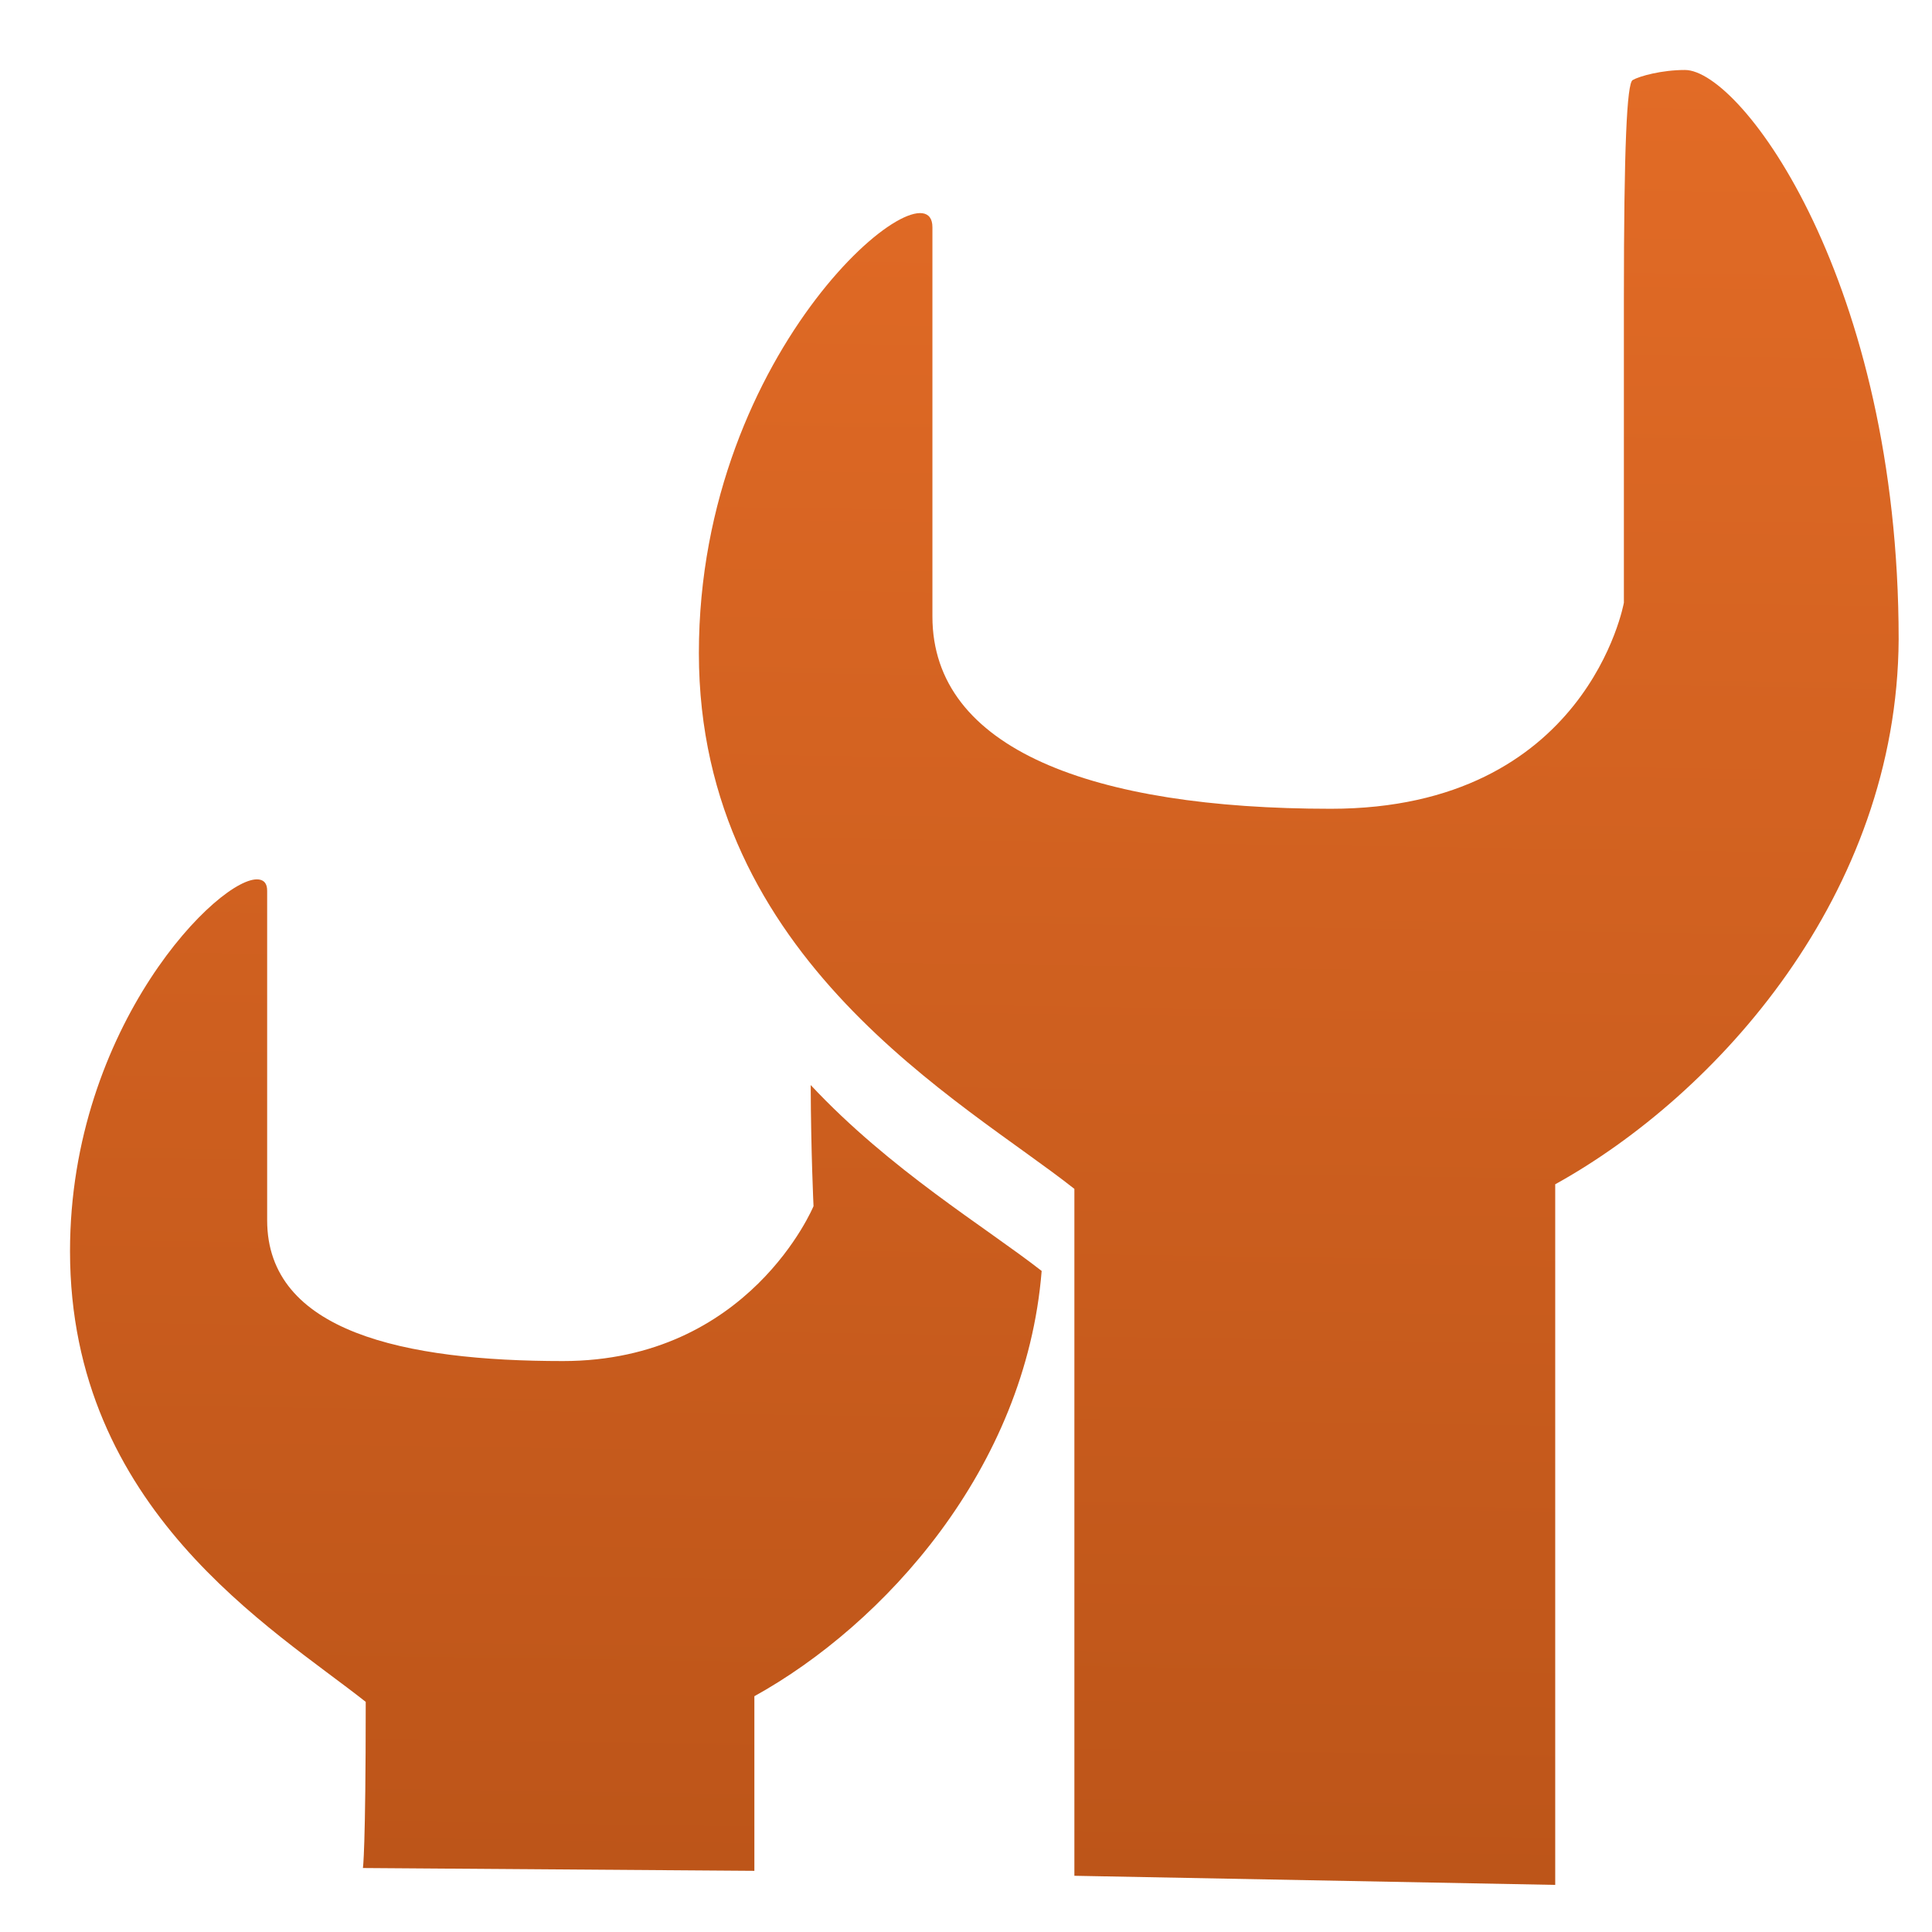 <?xml version="1.0" encoding="UTF-8" standalone="no"?>
<!-- Created with Inkscape (http://www.inkscape.org/) -->

<svg
   xmlns:dc="http://purl.org/dc/elements/1.1/"
   xmlns:cc="http://creativecommons.org/ns#"
   xmlns:rdf="http://www.w3.org/1999/02/22-rdf-syntax-ns#"
   xmlns:svg="http://www.w3.org/2000/svg"
   xmlns="http://www.w3.org/2000/svg"
   xmlns:xlink="http://www.w3.org/1999/xlink"
   xmlns:sodipodi="http://sodipodi.sourceforge.net/DTD/sodipodi-0.dtd"
   xmlns:inkscape="http://www.inkscape.org/namespaces/inkscape"
   width="50"
   height="50"
   id="svg2"
   version="1.1"
   inkscape:version="0.48.3.1 r9886"
   sodipodi:docname="container_toolsets.svg">
  <defs
     id="defs4">
    <linearGradient
       id="linearGradient3968">
      <stop
         style="stop-color:#8c8c8c;stop-opacity:1;"
         offset="0"
         id="stop3970" />
      <stop
         style="stop-color:#ababab;stop-opacity:1;"
         offset="1"
         id="stop3972" />
    </linearGradient>
    <linearGradient
       id="linearGradient3958">
      <stop
         style="stop-color:#939393;stop-opacity:1;"
         offset="0"
         id="stop3960" />
      <stop
         style="stop-color:#ababab;stop-opacity:1;"
         offset="1"
         id="stop3962" />
    </linearGradient>
    <linearGradient
       id="linearGradient3938">
      <stop
         style="stop-color:#000000;stop-opacity:1;"
         offset="0"
         id="stop3956" />
      <stop
         style="stop-color:#000000;stop-opacity:0;"
         offset="1"
         id="stop3942" />
    </linearGradient>
    <linearGradient
       inkscape:collect="always"
       xlink:href="#linearGradient3968"
       id="linearGradient3974"
       x1="14.285"
       y1="22.604"
       x2="14.31"
       y2="4.378"
       gradientUnits="userSpaceOnUse"
       spreadMethod="pad" />
    <linearGradient
       inkscape:collect="always"
       xlink:href="#linearGradient3968-6"
       id="linearGradient4003-8"
       gradientUnits="userSpaceOnUse"
       spreadMethod="pad"
       x1="14.285"
       y1="22.604"
       x2="14.31"
       y2="4.378" />
    <linearGradient
       id="linearGradient3968-6">
      <stop
         style="stop-color:#8c8c8c;stop-opacity:1;"
         offset="0"
         id="stop3970-5" />
      <stop
         style="stop-color:#ababab;stop-opacity:1;"
         offset="1"
         id="stop3972-2" />
    </linearGradient>
    <linearGradient
       y2="4.378"
       x2="14.31"
       y1="22.604"
       x1="14.285"
       spreadMethod="pad"
       gradientUnits="userSpaceOnUse"
       id="linearGradient4024-3"
       xlink:href="#linearGradient3968-6-3"
       inkscape:collect="always"
       gradientTransform="matrix(2.332,0,0,2.332,-2.415,-30.353)" />
    <linearGradient
       id="linearGradient3968-6-3">
      <stop
         style="stop-color:#646464;stop-opacity:1;"
         offset="0"
         id="stop3970-5-0" />
      <stop
         style="stop-color:#828282;stop-opacity:1;"
         offset="1"
         id="stop3972-2-9" />
    </linearGradient>
    <linearGradient
       inkscape:collect="always"
       xlink:href="#linearGradient3968-6-3"
       id="linearGradient4375"
       x1="31.839"
       y1="22.517"
       x2="32.517"
       y2="-24.417"
       gradientUnits="userSpaceOnUse" />
    <linearGradient
       inkscape:collect="always"
       xlink:href="#linearGradient3968-6-3-8"
       id="linearGradient4565"
       x1="16.003"
       y1="44.455"
       x2="39.903"
       y2="4.26"
       gradientUnits="userSpaceOnUse" />
    <linearGradient
       id="linearGradient3968-6-3-8">
      <stop
         style="stop-color:#646464;stop-opacity:1;"
         offset="0"
         id="stop3970-5-0-0" />
      <stop
         style="stop-color:#828282;stop-opacity:1;"
         offset="1"
         id="stop3972-2-9-9" />
    </linearGradient>
    <linearGradient
       inkscape:collect="always"
       xlink:href="#linearGradient3968-6-3-8"
       id="linearGradient4612"
       x1="16.003"
       y1="44.455"
       x2="39.903"
       y2="4.26"
       gradientUnits="userSpaceOnUse" />
    <linearGradient
       id="linearGradient4614">
      <stop
         style="stop-color:#646464;stop-opacity:1;"
         offset="0"
         id="stop4616" />
      <stop
         style="stop-color:#828282;stop-opacity:1;"
         offset="1"
         id="stop4618" />
    </linearGradient>
    <linearGradient
       inkscape:collect="always"
       xlink:href="#linearGradient3968-6-3-8"
       id="linearGradient4620"
       x1="16.003"
       y1="44.455"
       x2="39.903"
       y2="4.26"
       gradientUnits="userSpaceOnUse" />
    <linearGradient
       id="linearGradient4622">
      <stop
         style="stop-color:#646464;stop-opacity:1;"
         offset="0"
         id="stop4624" />
      <stop
         style="stop-color:#828282;stop-opacity:1;"
         offset="1"
         id="stop4626" />
    </linearGradient>
    <linearGradient
       y2="4.26"
       x2="39.903"
       y1="44.455"
       x1="16.003"
       gradientUnits="userSpaceOnUse"
       id="linearGradient4631"
       xlink:href="#linearGradient3968-6-3-8"
       inkscape:collect="always" />
    <linearGradient
       y2="4.26"
       x2="39.903"
       y1="44.455"
       x1="16.003"
       gradientUnits="userSpaceOnUse"
       id="linearGradient4633"
       xlink:href="#linearGradient3968-6-3-8"
       inkscape:collect="always" />
    <linearGradient
       y2="4.26"
       x2="39.903"
       y1="44.455"
       x1="16.003"
       gradientUnits="userSpaceOnUse"
       id="linearGradient4635"
       xlink:href="#linearGradient3968-6-3-8"
       inkscape:collect="always" />
    <linearGradient
       inkscape:collect="always"
       xlink:href="#linearGradient3968-6-3-3-3"
       id="linearGradient4565-6"
       x1="16.003"
       y1="44.455"
       x2="39.903"
       y2="4.26"
       gradientUnits="userSpaceOnUse" />
    <linearGradient
       id="linearGradient3968-6-3-3-3">
      <stop
         id="stop3970-5-0-6-3"
         offset="0"
         style="stop-color:#bd5519;stop-opacity:1;" />
      <stop
         id="stop3972-2-9-6-1"
         offset="1"
         style="stop-color:#e26b26;stop-opacity:1;" />
    </linearGradient>
    <linearGradient
       inkscape:collect="always"
       xlink:href="#linearGradient3968-6-3-3-3"
       id="linearGradient8067"
       x1="16.003"
       y1="44.455"
       x2="39.903"
       y2="4.26"
       gradientUnits="userSpaceOnUse" />
    <linearGradient
       id="linearGradient8069">
      <stop
         id="stop8071"
         offset="0"
         style="stop-color:#bd5519;stop-opacity:1;" />
      <stop
         id="stop8073"
         offset="1"
         style="stop-color:#e26b26;stop-opacity:1;" />
    </linearGradient>
    <linearGradient
       inkscape:collect="always"
       xlink:href="#linearGradient3968-6-3-3-3"
       id="linearGradient8075"
       x1="16.003"
       y1="44.455"
       x2="39.903"
       y2="4.26"
       gradientUnits="userSpaceOnUse" />
    <linearGradient
       id="linearGradient8077">
      <stop
         id="stop8079"
         offset="0"
         style="stop-color:#bd5519;stop-opacity:1;" />
      <stop
         id="stop8081"
         offset="1"
         style="stop-color:#e26b26;stop-opacity:1;" />
    </linearGradient>
    <linearGradient
       y2="4.26"
       x2="39.903"
       y1="44.455"
       x1="16.003"
       gradientUnits="userSpaceOnUse"
       id="linearGradient8086"
       xlink:href="#linearGradient3968-6-3-3-3"
       inkscape:collect="always" />
    <linearGradient
       y2="4.26"
       x2="39.903"
       y1="44.455"
       x1="16.003"
       gradientUnits="userSpaceOnUse"
       id="linearGradient8088"
       xlink:href="#linearGradient3968-6-3-3-3"
       inkscape:collect="always" />
    <linearGradient
       y2="4.26"
       x2="39.903"
       y1="44.455"
       x1="16.003"
       gradientUnits="userSpaceOnUse"
       id="linearGradient8090"
       xlink:href="#linearGradient3968-6-3-3-3"
       inkscape:collect="always" />
    <linearGradient
       inkscape:collect="always"
       xlink:href="#linearGradient8077"
       id="linearGradient8641"
       gradientUnits="userSpaceOnUse"
       x1="31.839"
       y1="22.517"
       x2="32.517"
       y2="-24.417" />
    <linearGradient
       inkscape:collect="always"
       xlink:href="#linearGradient8077"
       id="linearGradient8643"
       gradientUnits="userSpaceOnUse"
       x1="31.839"
       y1="22.517"
       x2="32.517"
       y2="-24.417" />
  </defs>
  <sodipodi:namedview
     id="base"
     pagecolor="#ffffff"
     bordercolor="#666666"
     borderopacity="1.0"
     inkscape:pageopacity="0.0"
     inkscape:pageshadow="2"
     inkscape:zoom="9.12"
     inkscape:cx="25"
     inkscape:cy="25"
     inkscape:document-units="px"
     inkscape:current-layer="g4365"
     showgrid="false"
     inkscape:window-width="1101"
     inkscape:window-height="696"
     inkscape:window-x="998"
     inkscape:window-y="429"
     inkscape:window-maximized="0"
     showguides="true"
     inkscape:guide-bbox="true" />
  <g
     inkscape:groupmode="layer"
     id="layer2"
     inkscape:label="path"
     style="display:inline"
     transform="translate(0,26)">
    <g
       id="g4365"
       style="fill-opacity:1;fill:url(#linearGradient4375)">
      <path
         inkscape:connector-curvature="0"
         id="path3134-4"
         d="M 6.696,-3.239 C 5.723,-3.367 1.812,0.537 1.812,6.382 c 0,6.68 5.26,9.768 7.653,11.662 0,3.889 -0.073,4.3 -0.073,4.3 l 10.131,0.073 0,-4.519 c 3.346,-1.852 7.024,-5.878 7.435,-11.006 -1.447,-1.132 -3.919,-2.61 -5.977,-4.811 0.006,1.74 0.073,3.134 0.073,3.134 0,0 -1.658,4.009 -6.487,4.009 -4.098,0 -7.653,-0.753 -7.653,-3.644 l 0,-8.528 c 0,-0.187 -0.08,-0.273 -0.219,-0.292 z"
         style="fill:url(#linearGradient8641);fill-opacity:1;fill-rule:nonzero;stroke:#000000;stroke-width:0;stroke-linecap:round;stroke-linejoin:miter;stroke-miterlimit:4;stroke-opacity:1;stroke-dasharray:none" />
      <path
         sodipodi:nodetypes="cccssscscssccc"
         inkscape:connector-curvature="0"
         id="path3134-3"
         d="m 40.249,22.781 0,-18.132 c 4.201,-2.325 8.852,-7.508 8.888,-14.103 0,-9.244 -4.065,-14.735 -5.531,-14.735 -0.604,0 -1.176,0.159 -1.353,0.261 -0.149,0.085 -0.227,1.719 -0.227,5.704 0,3.557 0,7.822 0,7.822 0,0 -0.948,5.333 -7.585,5.333 -6.166,0 -10.31,-1.541 -10.31,-4.977 0,-3.437 -2e-6,-8.296 -2e-6,-10.073 0,-1.778 -6.044,3.081 -6.044,11.021 0,7.94 6.874,11.614 9.718,13.866 0,4.622 0,17.777 0,17.777 z"
         style="fill:url(#linearGradient8643);fill-opacity:1;fill-rule:nonzero;stroke:#000000;stroke-width:0;stroke-linecap:round;stroke-linejoin:miter;stroke-miterlimit:4;stroke-opacity:1;stroke-dasharray:none;display:inline" />
      <g
         transform="translate(-119.02,-86.668)"
         id="g4555"
         style="fill:url(#linearGradient4635);fill-opacity:1;display:inline" />
    </g>
  </g>
</svg>
